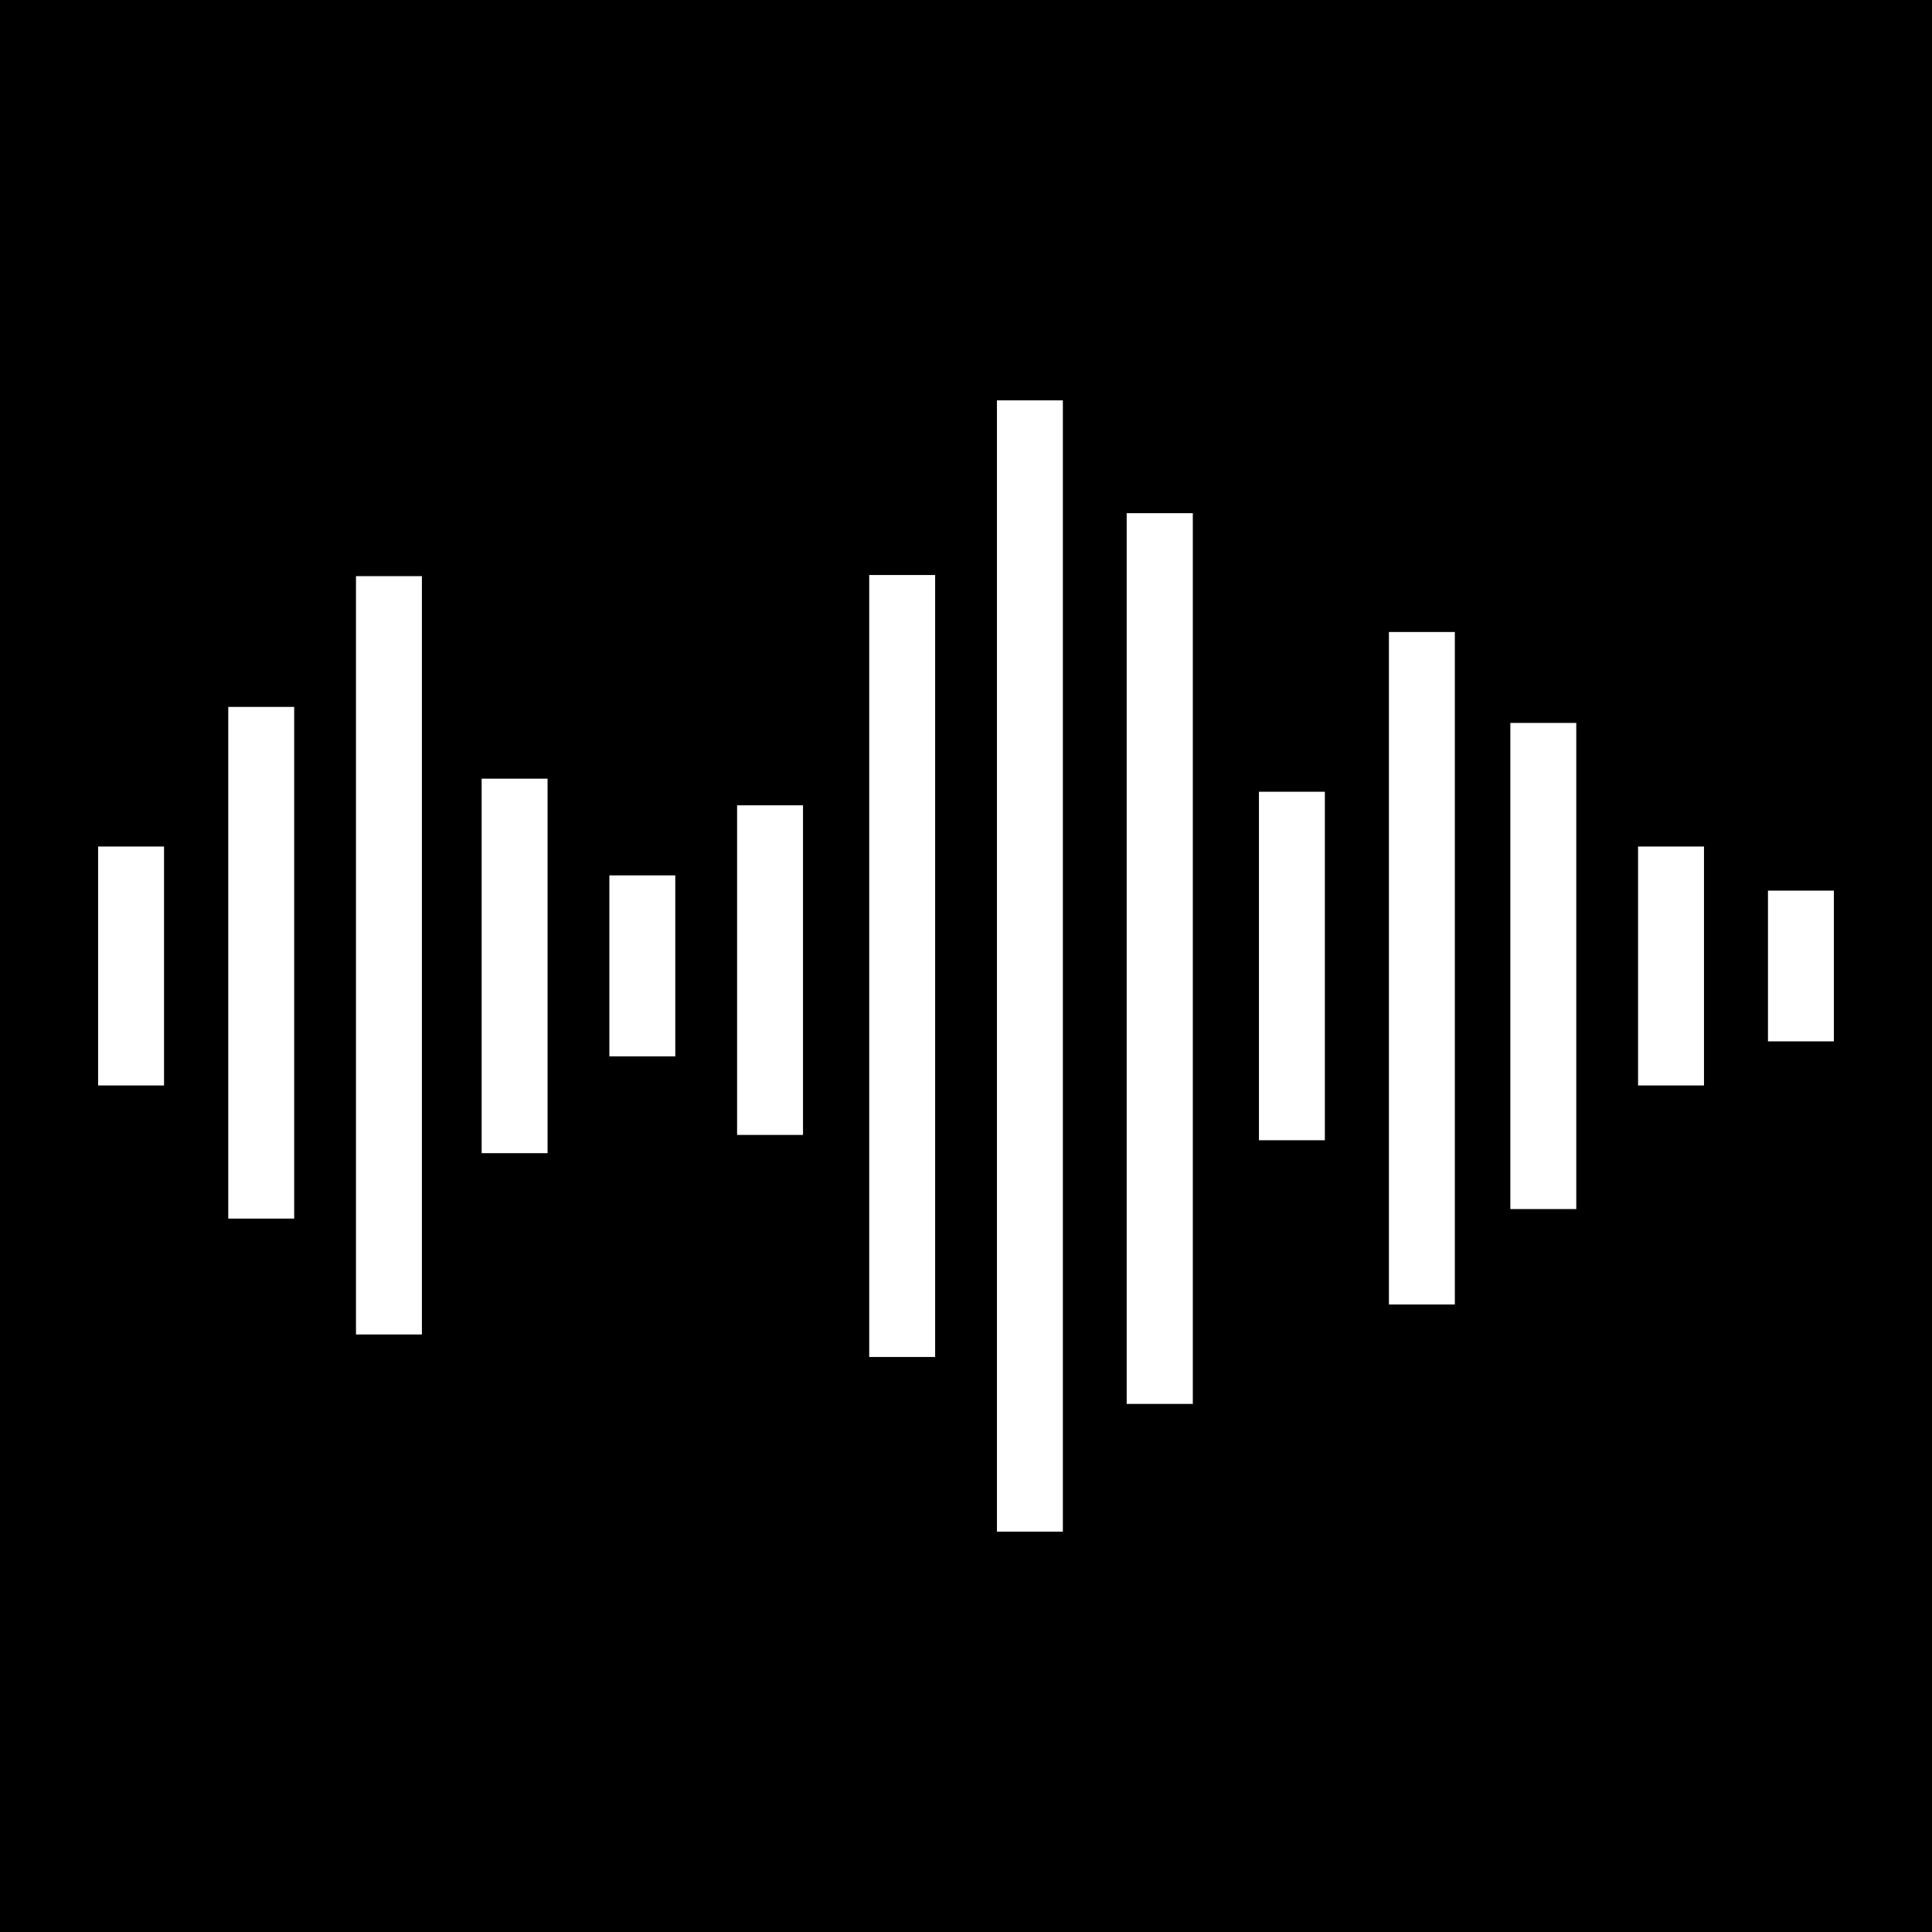 <svg xmlns="http://www.w3.org/2000/svg" viewBox="0 0 512 512" height="192" width="192"><path d="M0 0h512v512H0z"/><path fill="#fff" d="M468.53 236.03H486v39.94h-17.47v-39.94zm-34.426 51.634h17.47v-63.328h-17.47v63.328zm-33.848 32.756h17.47V191.58h-17.47v128.84zm-32.177 25.276h17.47V167.483h-17.47v178.17zm-34.448-43.521h17.47v-92.35h-17.47v92.35zm-34.994 69.879h17.47v-236.06h-17.525v236.06zM264.2 405.9h17.47V106.1H264.2V405.9zm-33.848-46.284h17.47V152.383h-17.47v207.234zm-35.016-58.85h17.47v-87.35h-17.47v87.35zm-33.847-20.823h17.47V231.98h-17.47v48.042zm-33.848 25.66h17.47v-99.24h-17.47v99.272zm-33.302 48.04h17.47V152.678H94.34v201zm-33.847-30.702h17.47V187.333h-17.47v135.642zM26 287.664h17.47v-63.328H26v63.328z"/></svg>